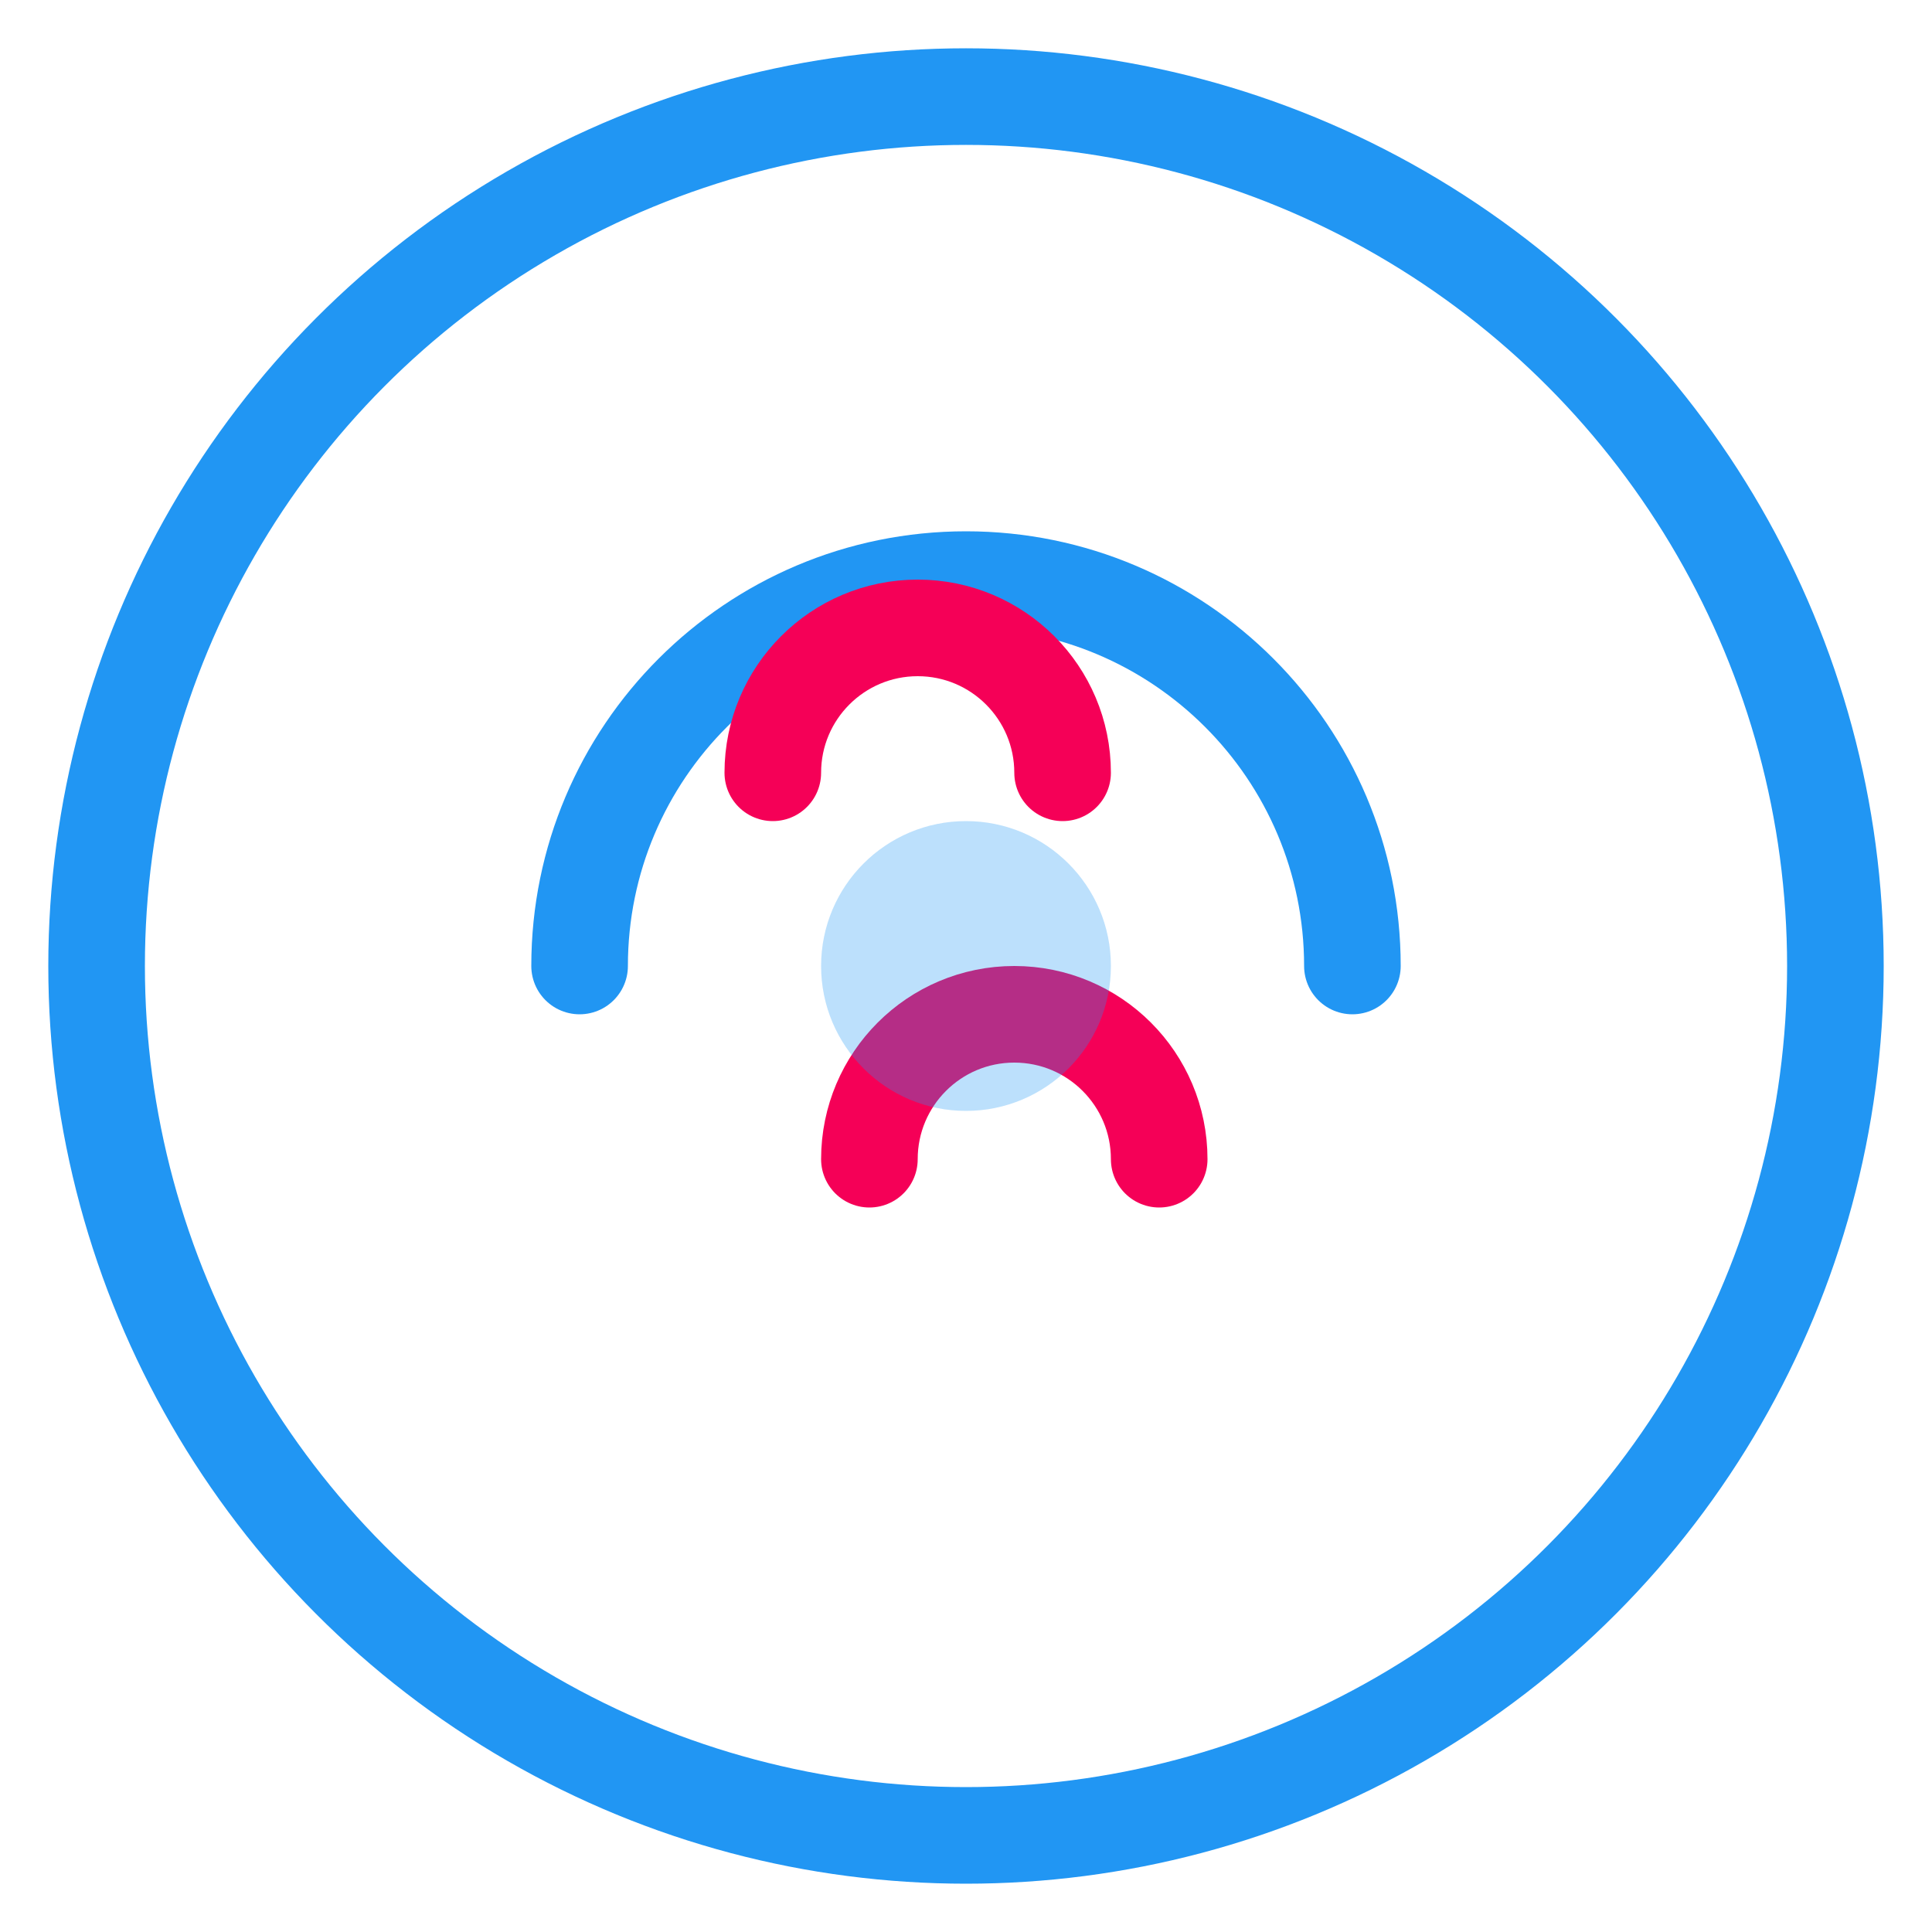 <svg width="40" height="40" viewBox="0 0 40 40" fill="none" xmlns="http://www.w3.org/2000/svg">
  <circle cx="20" cy="20" r="18" stroke="#2196f3" stroke-width="2" fill="none"/>
  <path d="M12 20C12 15.582 15.582 12 20 12C24.418 12 28 15.582 28 20" stroke="#2196f3" stroke-width="2" stroke-linecap="round"/>
  <path d="M16 16C16 14.343 17.343 13 19 13C20.657 13 22 14.343 22 16" stroke="#f50057" stroke-width="2" stroke-linecap="round"/>
  <path d="M18 24C18 22.343 19.343 21 21 21C22.657 21 24 22.343 24 24" stroke="#f50057" stroke-width="2" stroke-linecap="round"/>
  <circle cx="20" cy="20" r="3" fill="#2196f3" opacity="0.3"/>
</svg>
